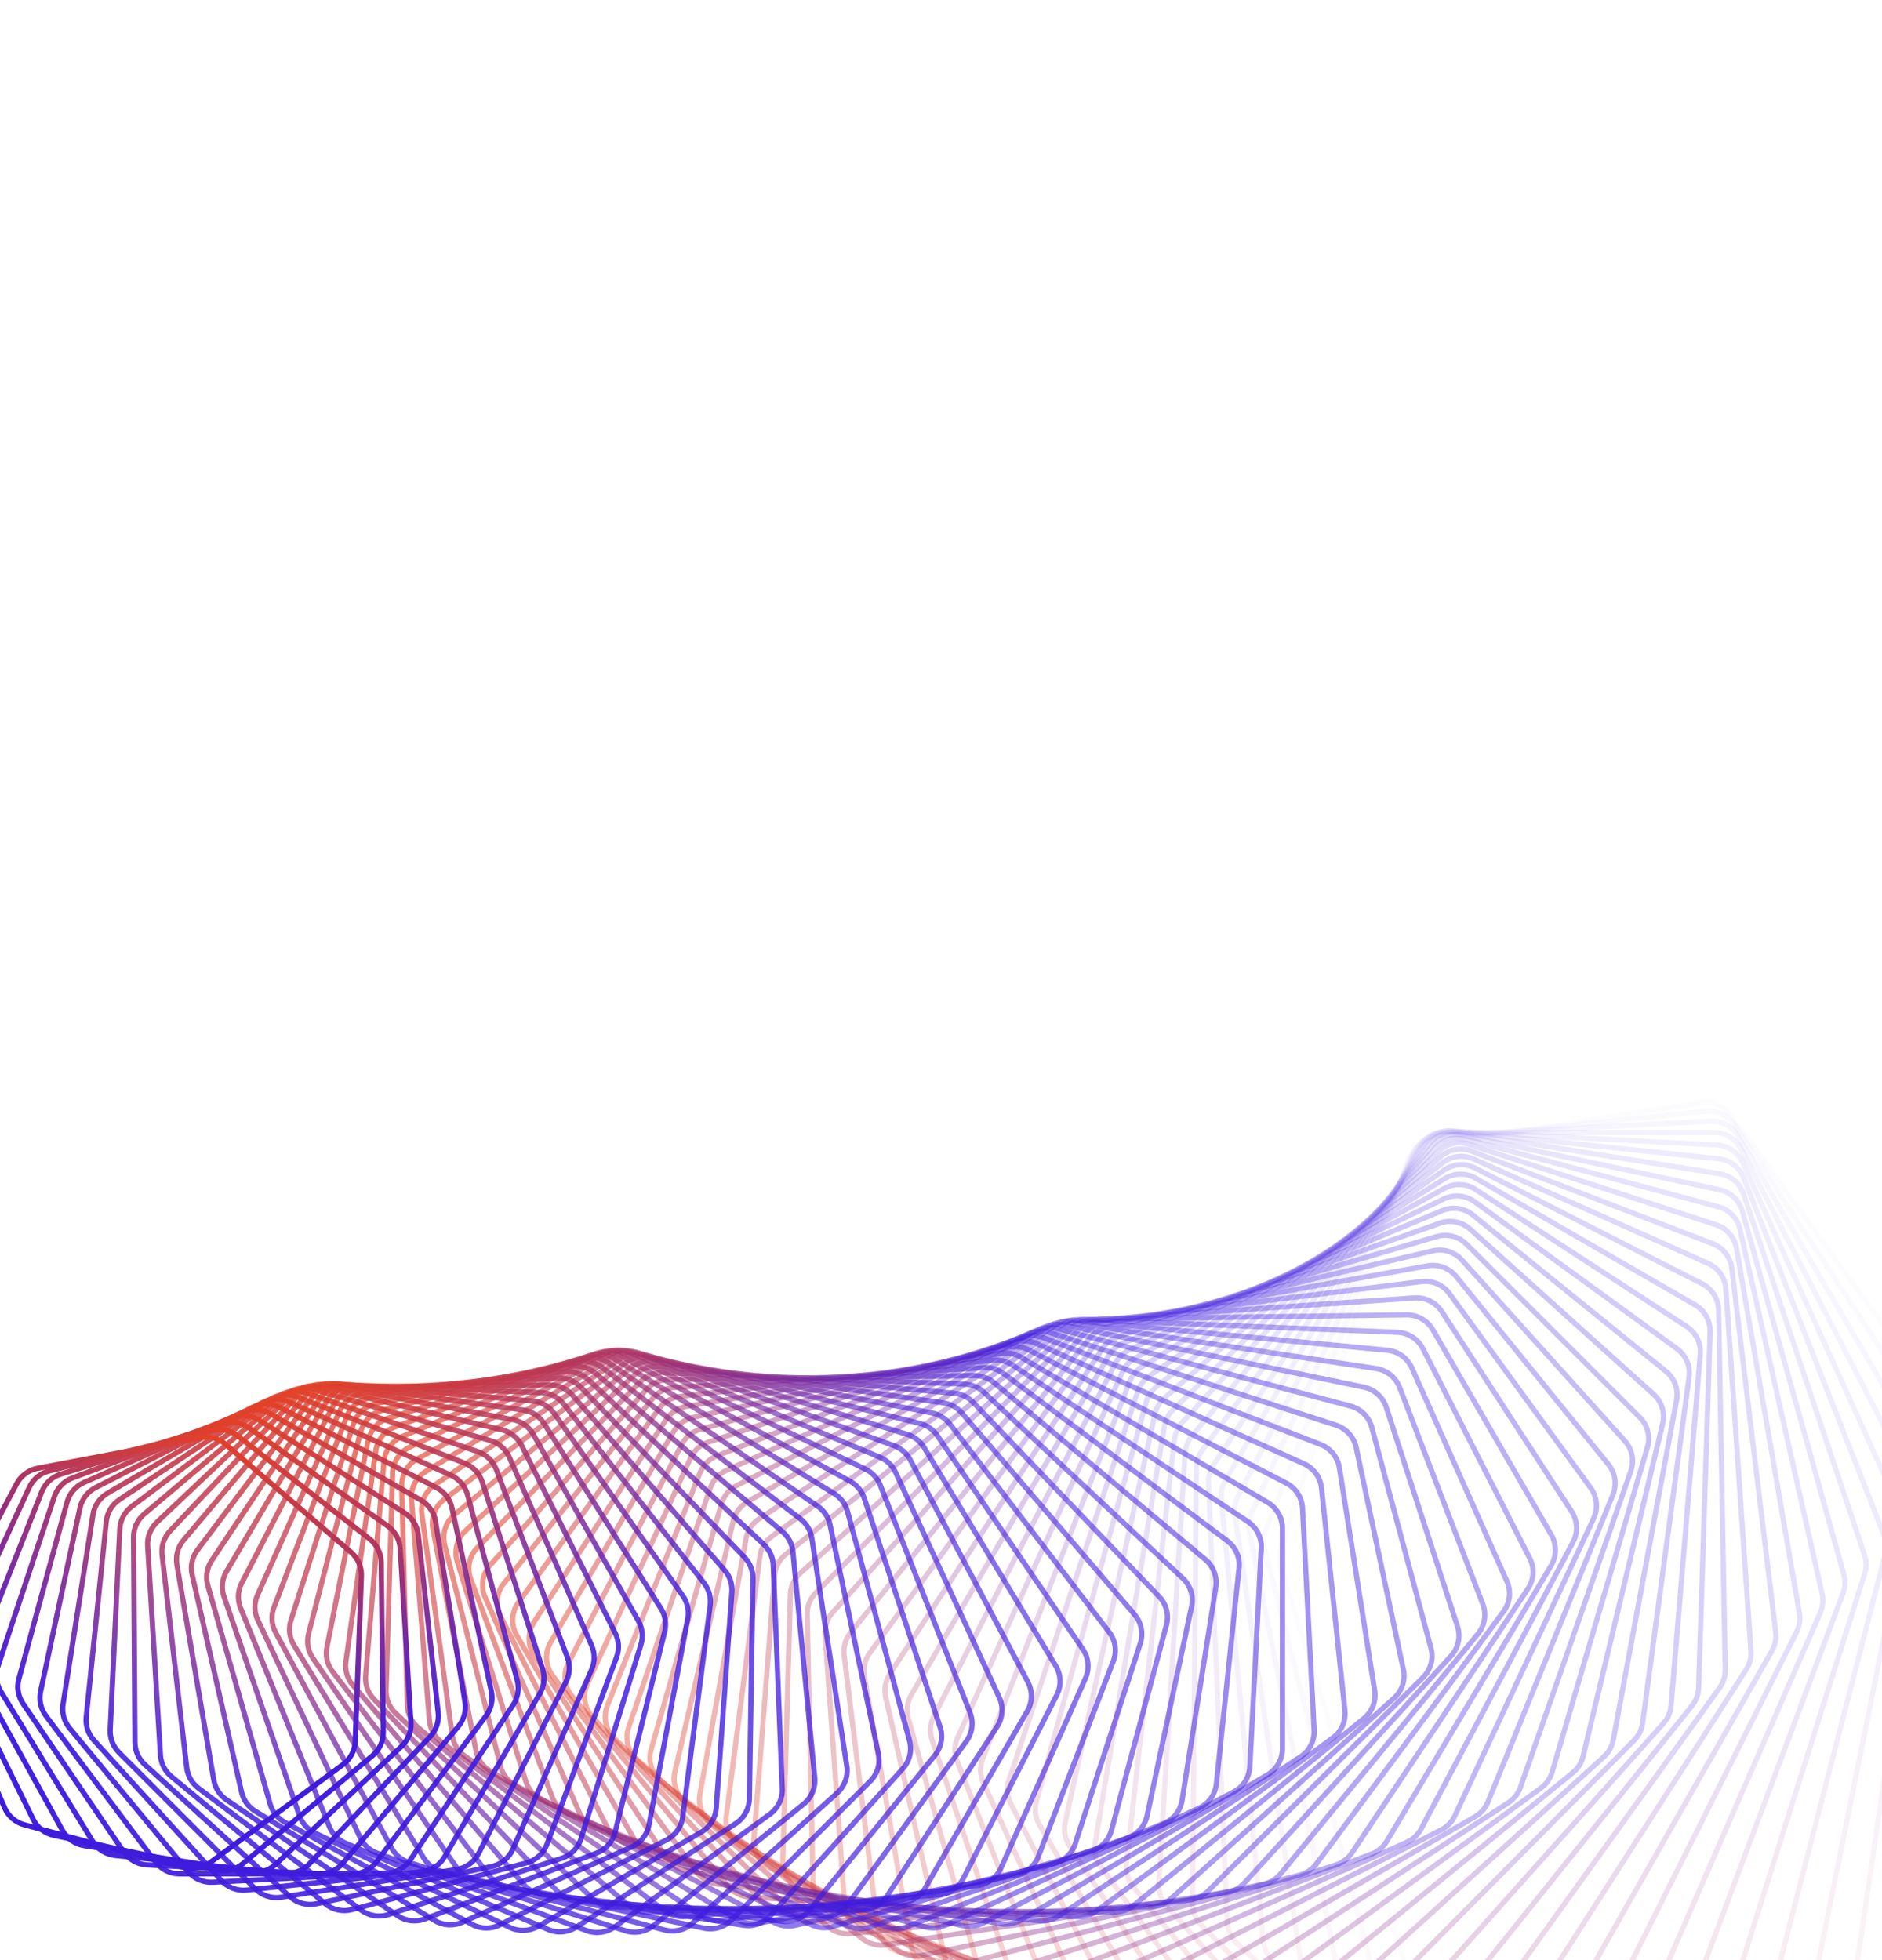 <svg width="480" height="500" viewBox="0 0 1440 500" fill="none" xmlns="http://www.w3.org/2000/svg">
<path opacity="0.014" d="M1310.72 1163.27C1319.77 1168.08 1330.91 1166.31 1338.04 1158.94L1506.87 984.325C1511.09 979.967 1513.41 974.122 1513.34 968.06L1509.08 614.934C1509.02 610.167 1507.48 605.536 1504.68 601.68L1323.73 352.941C1318.64 345.952 1310.07 342.403 1301.53 343.755L1093.53 376.699C1084.99 378.051 1077.93 384.076 1075.26 392.295L980.027 684.777C978.551 689.31 978.52 694.19 979.938 698.741L1085.01 1035.9C1086.82 1041.69 1090.83 1046.53 1096.19 1049.37L1310.72 1163.27Z" stroke="url(#paint0_linear_603_1403)" stroke-width="4"/>
<path opacity="0.029" d="M1271.63 1161.95C1280.41 1167.2 1291.59 1166.02 1299.08 1159.07L1475.79 995.02C1480.24 990.889 1482.87 985.167 1483.12 979.101L1497.38 629.534C1497.58 624.756 1496.28 620.037 1493.67 616.032L1327.11 360.648C1322.39 353.417 1314.02 349.436 1305.44 350.338L1097.28 372.217C1088.69 373.119 1081.33 378.753 1078.22 386.806L968.399 671.24C966.676 675.7 966.387 680.587 967.571 685.22L1054.2 1024.18C1055.71 1030.06 1059.47 1035.11 1064.68 1038.23L1271.63 1161.95Z" stroke="url(#paint1_linear_603_1403)" stroke-width="4"/>
<path opacity="0.043" d="M1232.86 1159.45C1241.34 1165.12 1252.53 1164.54 1260.37 1158.01L1444.3 1004.88C1448.97 1000.99 1451.91 995.404 1452.48 989.351L1484.88 644.305C1485.33 639.53 1484.28 634.734 1481.86 630.588L1329.89 369.377C1325.55 361.925 1317.41 357.524 1308.81 357.975L1101.07 368.862C1092.46 369.313 1084.82 374.541 1081.29 382.406L957.451 658.071C955.486 662.446 954.937 667.326 955.882 672.029L1024.17 1011.8C1025.37 1017.76 1028.88 1023 1033.93 1026.38L1232.86 1159.45Z" stroke="url(#paint2_linear_603_1403)" stroke-width="4"/>
<path opacity="0.058" d="M1194.47 1155.8C1202.62 1161.88 1213.79 1161.88 1221.95 1155.8L1412.45 1013.88C1417.33 1010.24 1420.58 1004.82 1421.46 998.793L1471.57 659.201C1472.27 654.441 1471.46 649.581 1469.26 645.305L1332.02 379.086C1328.08 371.434 1320.19 366.625 1311.58 366.625L1104.84 366.625C1096.23 366.625 1088.34 371.434 1084.39 379.086L947.157 645.305C944.953 649.581 944.145 654.441 944.847 659.201L994.951 998.793C995.84 1004.82 999.081 1010.24 1003.96 1013.88L1194.47 1155.8Z" stroke="url(#paint3_linear_603_1403)" stroke-width="4"/>
<path opacity="0.072" d="M1156.5 1151.03C1164.32 1157.49 1175.44 1158.08 1183.89 1152.47L1380.3 1022.02C1385.38 1018.65 1388.91 1013.39 1390.12 1007.42L1457.44 674.177C1458.4 669.446 1457.84 664.535 1455.85 660.138L1333.46 389.731C1329.91 381.898 1322.29 376.697 1313.71 376.247L1108.53 365.494C1099.94 365.044 1091.82 369.421 1087.48 376.84L937.492 632.972C935.053 637.137 933.986 641.963 934.442 646.768L966.565 985.22C967.141 991.291 970.105 996.885 974.805 1000.77L1156.5 1151.03Z" stroke="url(#paint4_linear_603_1403)" stroke-width="4"/>
<path opacity="0.087" d="M1119.03 1145.18C1126.48 1152.01 1137.52 1153.17 1146.24 1148.04L1347.88 1029.29C1353.14 1026.19 1356.95 1021.13 1358.48 1015.21L1442.5 689.188C1443.71 684.499 1443.4 679.549 1441.63 675.043L1334.15 401.265C1331.01 393.272 1323.68 387.693 1315.14 386.796L1112.08 365.454C1103.54 364.556 1095.22 368.49 1090.49 375.655L928.427 621.102C925.759 625.143 924.434 629.922 924.641 634.759L939.04 971.128C939.301 977.23 941.979 982.978 946.483 987.103L1119.03 1145.18Z" stroke="url(#paint5_linear_603_1403)" stroke-width="4"/>
<path opacity="0.101" d="M1082.1 1138.27C1089.18 1145.45 1100.11 1147.18 1109.06 1142.54L1315.25 1035.68C1320.68 1032.87 1324.76 1028.01 1326.6 1022.17L1426.75 704.189C1428.2 699.557 1428.16 694.581 1426.62 689.975L1334.05 413.637C1331.33 405.507 1324.31 399.567 1315.84 398.226L1115.44 366.486C1106.97 365.144 1098.46 368.625 1093.36 375.515L919.932 609.724C917.041 613.628 915.461 618.346 915.417 623.203L912.397 956.569C912.342 962.686 914.726 968.573 919.021 972.929L1082.1 1138.27Z" stroke="url(#paint6_linear_603_1403)" stroke-width="4"/>
<path opacity="0.116" d="M1045.77 1130.36C1052.46 1137.86 1063.24 1140.16 1072.4 1136.02L1282.45 1041.2C1288.04 1038.68 1292.39 1034.03 1294.53 1028.29L1410.19 719.138C1411.9 714.574 1412.11 709.585 1410.8 704.892L1333.13 426.798C1330.83 418.552 1324.14 412.268 1315.76 410.488L1118.55 368.569C1110.18 366.789 1101.51 369.808 1096.05 376.404L911.98 598.864C908.874 602.618 907.04 607.262 906.744 612.126L886.659 941.598C886.286 947.713 888.369 953.724 892.445 958.299L1045.77 1130.36Z" stroke="url(#paint7_linear_603_1403)" stroke-width="4"/>
<path opacity="0.13" d="M1010.08 1121.48C1016.37 1129.29 1026.98 1132.13 1036.32 1128.51L1249.55 1045.83C1255.27 1043.61 1259.86 1039.2 1262.32 1033.57L1392.84 733.989C1394.8 729.507 1395.27 724.518 1394.2 719.749L1331.35 440.693C1329.47 432.353 1323.12 425.743 1314.86 423.53L1121.35 371.679C1113.09 369.466 1104.29 372.016 1098.49 378.3L904.539 588.545C901.224 592.139 899.14 596.696 898.59 601.554L861.839 926.265C861.149 932.363 862.924 938.484 866.769 943.266L1010.08 1121.48Z" stroke="url(#paint8_linear_603_1403)" stroke-width="4"/>
<path opacity="0.145" d="M975.095 1111.68C980.955 1119.77 991.369 1123.16 1000.87 1120.05L1216.57 1049.59C1222.41 1047.68 1227.25 1043.51 1230 1038.01L1374.71 748.7C1376.9 744.313 1377.64 739.338 1376.81 734.504L1328.67 455.269C1327.22 446.856 1321.23 439.939 1313.11 437.301L1123.79 375.788C1115.68 373.15 1106.76 375.226 1100.65 381.179L897.575 578.792C894.059 582.214 891.729 586.67 890.926 591.509L837.949 910.627C836.942 916.691 838.404 922.905 842.009 927.883L975.095 1111.68Z" stroke="url(#paint9_linear_603_1403)" stroke-width="4"/>
<path opacity="0.159" d="M940.843 1101.01C946.27 1109.36 956.457 1113.27 966.078 1110.7L1183.57 1052.47C1189.52 1050.88 1194.58 1046.97 1197.62 1041.61L1355.81 763.231C1358.24 758.951 1359.23 754.003 1358.64 749.116L1325.07 470.468C1324.05 462.006 1318.43 454.802 1310.48 451.747L1125.83 380.868C1117.87 377.814 1108.88 379.41 1102.46 385.016L891.055 569.626C887.347 572.864 884.776 577.206 883.72 582.014L815 894.738C813.678 900.751 814.823 907.043 818.177 912.206L940.843 1101.01Z" stroke="url(#paint10_linear_603_1403)" stroke-width="4"/>
<path opacity="0.174" d="M907.372 1089.52C912.355 1098.1 922.287 1102.53 932.003 1100.48L1150.6 1054.48C1156.64 1053.21 1161.91 1049.57 1165.24 1044.38L1336.15 777.538C1338.81 773.378 1340.07 768.471 1339.73 763.543L1320.52 486.234C1319.93 477.745 1314.7 470.273 1306.93 466.812L1127.41 386.886C1119.63 383.424 1110.58 384.538 1103.88 389.782L884.947 561.063C881.057 564.107 878.25 568.322 876.941 573.086L793 878.652C791.367 884.598 792.189 890.951 795.283 896.285L907.372 1089.52Z" stroke="url(#paint11_linear_603_1403)" stroke-width="4"/>
<path opacity="0.188" d="M874.714 1077.25C879.242 1086.05 888.893 1090.97 898.675 1089.46L1117.7 1055.64C1123.81 1054.7 1129.28 1051.34 1132.88 1046.33L1315.75 791.583C1318.64 787.556 1320.15 782.703 1320.06 777.746L1314.99 502.509C1314.83 494.014 1310 486.297 1302.43 482.439L1128.48 393.806C1120.91 389.949 1111.83 390.579 1104.86 395.446L879.21 553.122C875.147 555.962 872.109 560.038 870.551 564.744L771.946 862.423C770.004 868.286 770.502 874.685 773.328 880.177L874.714 1077.25Z" stroke="url(#paint12_linear_603_1403)" stroke-width="4"/>
<path opacity="0.203" d="M842.909 1064.26C846.974 1073.25 856.32 1078.65 866.137 1077.67L1084.92 1055.96C1091.08 1055.35 1096.73 1052.29 1100.6 1047.46L1294.63 805.326C1297.74 801.444 1299.51 796.658 1299.67 791.686L1308.47 519.232C1308.74 510.753 1304.32 502.813 1296.98 498.571L1129.01 401.593C1121.66 397.351 1112.58 397.498 1105.37 401.974L873.816 545.818C869.59 548.443 866.329 552.368 864.522 557.003L751.847 846.106C749.601 851.871 749.771 858.297 752.32 863.935L842.909 1064.26Z" stroke="url(#paint13_linear_603_1403)" stroke-width="4"/>
<path opacity="0.217" d="M811.986 1050.61C815.58 1059.77 824.596 1065.62 834.42 1065.18L1052.3 1055.45C1058.49 1055.17 1064.31 1052.41 1068.43 1047.79L1272.82 818.732C1276.14 815.007 1278.16 810.301 1278.58 805.325L1300.94 536.345C1301.64 527.905 1297.64 519.763 1290.54 515.15L1128.94 410.207C1121.84 405.595 1112.78 405.258 1105.35 409.332L868.723 539.164C864.345 541.566 860.868 545.326 858.817 549.879L732.695 829.755C730.149 835.405 729.99 841.844 732.256 847.613L811.986 1050.61Z" stroke="url(#paint14_linear_603_1403)" stroke-width="4"/>
<path opacity="0.232" d="M781.972 1036.35C785.091 1045.65 793.754 1051.94 803.554 1052.03L1019.88 1054.13C1026.09 1054.19 1032.06 1051.74 1036.43 1047.33L1250.33 831.764C1253.86 828.207 1256.13 823.594 1256.8 818.627L1292.38 553.787C1293.51 545.407 1289.95 537.086 1283.11 532.116L1128.25 419.607C1121.41 414.638 1112.4 413.822 1104.78 417.482L863.897 533.169C859.38 535.339 855.694 538.925 853.402 543.381L714.485 813.423C711.645 818.944 711.158 825.378 713.133 831.263L781.972 1036.35Z" stroke="url(#paint15_linear_603_1403)" stroke-width="4"/>
<path opacity="0.246" d="M752.892 1021.54C755.529 1030.95 763.819 1037.66 773.566 1038.29L987.703 1052.01C993.91 1052.41 1000.01 1050.28 1004.62 1046.1L1227.19 844.387C1230.92 841.009 1233.43 836.503 1234.35 831.558L1282.8 571.497C1284.35 563.2 1281.22 554.722 1274.67 549.411L1126.9 429.752C1120.34 424.44 1111.4 423.148 1103.6 426.385L859.299 527.844C854.653 529.774 850.768 533.173 848.239 537.521L697.207 797.163C694.08 802.539 693.264 808.952 694.943 814.939L752.892 1021.54Z" stroke="url(#paint16_linear_603_1403)" stroke-width="4"/>
<path opacity="0.261" d="M724.767 1006.24C726.921 1015.73 734.816 1022.84 744.481 1023.99L955.811 1049.12C961.997 1049.86 968.217 1048.06 973.049 1044.12L1203.43 856.569C1207.34 853.382 1210.1 848.994 1211.28 844.083L1272.18 589.416C1274.14 581.222 1271.47 572.612 1265.21 566.974L1124.85 440.596C1118.59 434.958 1109.74 433.195 1101.8 436.001L854.894 523.195C850.133 524.876 846.058 528.078 843.297 532.306L680.853 781.028C677.446 786.243 676.301 792.618 677.679 798.693L724.767 1006.24Z" stroke="url(#paint17_linear_603_1403)" stroke-width="4"/>
<path opacity="0.275" d="M697.616 990.497C699.284 1000.05 706.765 1007.53 716.319 1009.2L924.241 1045.49C930.389 1046.56 936.709 1045.09 941.75 1041.41L1179.08 868.279C1183.17 865.291 1186.16 861.035 1187.59 856.171L1260.53 607.483C1262.9 599.412 1260.67 590.693 1254.72 584.746L1122.07 452.093C1116.12 446.146 1107.4 443.919 1099.33 446.286L850.645 519.226C845.781 520.653 841.525 523.646 838.537 527.741L665.405 765.066C661.727 770.107 660.256 776.427 661.329 782.575L697.616 990.497Z" stroke="url(#paint18_linear_603_1403)" stroke-width="4"/>
<path opacity="0.29" d="M671.45 974.378C672.631 983.97 679.682 991.8 689.097 993.977L893.028 1041.13C899.119 1042.54 905.521 1041.4 910.76 1037.99L1154.16 879.487C1158.42 876.71 1161.65 872.598 1163.32 867.793L1247.84 625.638C1250.61 617.712 1248.83 608.908 1243.22 602.669L1118.54 464.197C1112.92 457.959 1104.35 455.276 1096.18 457.199L846.513 515.941C841.559 517.106 837.132 519.882 833.925 523.832L650.847 749.329C646.906 754.182 645.111 760.431 645.875 766.636L671.45 974.378Z" stroke="url(#paint19_linear_603_1403)" stroke-width="4"/>
<path opacity="0.304" d="M646.282 957.941C646.977 967.544 653.58 975.698 662.829 978.375L862.207 1036.07C868.224 1037.81 874.69 1037.02 880.112 1033.89L1128.71 890.167C1133.13 887.61 1136.58 883.653 1138.5 878.92L1234.12 643.823C1237.27 636.06 1235.96 627.195 1230.69 620.683L1114.22 476.861C1108.95 470.348 1100.55 467.22 1092.3 468.694L842.461 513.339C837.432 514.238 832.845 516.786 829.424 520.581L637.158 733.864C632.965 738.516 630.85 744.677 631.302 750.924L646.282 957.941Z" stroke="url(#paint20_linear_603_1403)" stroke-width="4"/>
<path opacity="0.319" d="M622.118 941.244C622.329 950.834 628.47 959.286 637.525 962.45L831.813 1030.34C837.736 1032.41 844.248 1031.97 849.839 1029.12L1102.76 900.292C1107.33 897.963 1110.99 894.174 1113.16 889.525L1219.37 661.977C1222.91 654.398 1222.06 645.497 1217.14 638.73L1109.1 490.033C1104.19 483.267 1095.99 479.703 1087.69 480.725L838.454 511.42C833.363 512.047 828.627 514.359 825.001 517.986L624.317 718.718C619.881 723.156 617.45 729.213 617.588 735.486L622.118 941.244Z" stroke="url(#paint21_linear_603_1403)" stroke-width="4"/>
<path opacity="0.333" d="M598.962 924.347C598.693 933.899 604.358 942.622 613.194 946.262L801.876 1023.97C807.688 1026.37 814.228 1026.28 819.972 1023.73L1076.35 909.838C1081.06 907.747 1084.93 904.136 1087.34 899.585L1203.62 680.045C1207.53 672.668 1207.13 663.754 1202.58 656.753L1103.17 503.667C1098.62 496.666 1090.64 492.678 1082.31 493.247L834.455 510.181C829.316 510.532 824.444 512.598 820.619 516.048L612.299 703.937C607.631 708.148 604.889 714.085 604.712 720.369L598.962 924.347Z" stroke="url(#paint22_linear_603_1403)" stroke-width="4"/>
<path opacity="0.348" d="M576.815 907.307C576.07 916.797 581.248 925.765 589.838 929.865L772.425 1017C778.109 1019.71 784.656 1019.97 790.54 1017.73L1049.51 918.786C1054.34 916.94 1058.41 913.519 1061.06 909.075L1186.87 697.97C1191.13 690.813 1191.2 681.91 1187.03 674.695L1096.39 517.709C1092.23 510.494 1084.49 506.096 1076.16 506.212L830.428 509.616C825.255 509.687 820.258 511.5 816.244 514.762L601.075 689.564C596.186 693.535 593.14 699.337 592.648 705.615L576.815 907.307Z" stroke="url(#paint23_linear_603_1403)" stroke-width="4"/>
<path opacity="0.362" d="M555.672 890.184C554.458 899.587 559.138 908.772 567.459 913.317L743.487 1009.45C749.025 1012.47 755.562 1013.09 761.568 1011.15L1022.27 927.115C1027.22 925.521 1031.47 922.3 1034.35 917.978L1169.14 715.696C1173.75 708.778 1174.27 699.909 1170.49 692.501L1088.77 532.112C1085 524.704 1077.52 519.91 1069.21 519.572L826.336 509.718C821.146 509.507 816.037 511.06 811.841 514.123L590.615 675.64C585.519 679.361 582.175 685.011 581.367 691.269L555.672 890.184Z" stroke="url(#paint24_linear_603_1403)" stroke-width="4"/>
<path opacity="0.377" d="M535.528 873.034C533.851 882.327 538.025 891.701 546.053 896.673L715.088 1001.36C720.462 1004.68 726.97 1005.65 733.082 1004.04L994.678 934.807C999.722 933.472 1004.16 930.463 1007.27 926.272L1150.45 733.171C1155.39 726.507 1156.36 717.697 1152.99 710.117L1080.29 546.822C1076.91 539.243 1069.72 534.068 1061.46 533.281L822.146 510.478C816.952 509.983 811.744 511.268 807.378 514.123L580.888 662.204C575.597 665.664 571.963 671.149 570.84 677.37L535.528 873.034Z" stroke="url(#paint25_linear_603_1403)" stroke-width="4"/>
<path opacity="0.391" d="M516.374 855.913C514.242 865.073 517.902 874.608 525.615 879.989L687.249 992.755C692.444 996.379 698.903 997.701 705.104 996.408L966.766 941.849C971.896 940.779 976.506 937.99 979.835 933.943L1130.83 750.343C1136.09 743.948 1137.51 735.22 1134.54 727.491L1070.93 561.791C1067.97 554.061 1061.07 548.523 1052.89 547.29L817.822 511.885C812.641 511.105 807.348 512.117 802.82 514.755L571.86 649.296C566.387 652.484 562.471 657.788 561.036 663.957L516.374 855.913Z" stroke="url(#paint26_linear_603_1403)" stroke-width="4"/>
<path opacity="0.406" d="M498.196 838.878C495.621 847.882 498.762 857.548 506.138 863.319L659.994 983.683C664.993 987.593 671.385 989.265 677.658 988.301L938.574 948.226C943.776 947.427 948.547 944.867 952.091 940.975L1110.31 767.161C1115.87 761.051 1117.73 752.428 1115.17 744.571L1060.71 576.965C1058.16 569.108 1051.59 563.224 1043.5 561.55L813.335 513.928C808.18 512.862 802.816 513.595 798.137 516.007L563.496 636.948C557.855 639.856 553.666 644.965 551.921 651.067L498.196 838.878Z" stroke="url(#paint27_linear_603_1403)" stroke-width="4"/>
<path opacity="0.42" d="M480.98 821.981C477.97 830.807 480.588 840.577 487.607 846.716L633.34 974.175C638.127 978.361 644.433 980.379 650.76 979.749L910.139 953.929C915.4 953.405 920.321 951.084 924.072 947.357L1088.9 783.577C1094.75 777.767 1097.04 769.271 1094.91 761.309L1049.62 592.297C1047.49 584.334 1041.26 578.122 1033.29 576.014L808.649 516.592C803.537 515.239 798.115 515.69 793.296 517.867L555.758 625.195C549.963 627.813 545.511 632.714 543.458 638.732L480.98 821.981Z" stroke="url(#paint28_linear_603_1403)" stroke-width="4"/>
<path opacity="0.435" d="M464.706 805.277C461.275 813.904 463.367 823.748 470.011 830.234L607.304 964.269C611.863 968.72 618.064 971.081 624.429 970.787L881.501 958.948C886.808 958.704 891.866 956.63 895.817 953.079L1066.65 799.546C1072.77 794.048 1075.49 785.702 1073.78 777.657L1037.66 607.734C1035.95 599.689 1030.07 593.17 1022.25 590.635L803.734 519.861C798.68 518.224 793.216 518.387 788.268 520.322L548.606 614.067C542.672 616.388 537.967 621.066 535.613 626.987L464.706 805.277Z" stroke="url(#paint29_linear_603_1403)" stroke-width="4"/>
<path opacity="0.449" d="M449.353 788.814C445.513 797.222 447.079 807.112 453.33 813.922L581.901 954.002C586.218 958.706 592.296 961.403 598.68 961.449L852.701 963.278C858.038 963.316 863.222 961.497 867.365 958.133L1043.59 815.023C1049.96 809.85 1053.09 801.675 1051.81 793.571L1024.83 623.229C1023.55 615.124 1018.04 608.317 1010.39 605.366L798.561 523.717C793.58 521.798 788.088 521.67 783.024 523.356L542.001 603.591C535.943 605.608 530.996 610.051 528.344 615.859L449.353 788.814Z" stroke="url(#paint30_linear_603_1403)" stroke-width="4"/>
<path opacity="0.464" d="M434.896 772.644C430.661 780.812 431.702 790.719 437.543 797.829L557.141 943.412C561.201 948.356 567.138 951.384 573.523 951.771L823.775 966.914C829.128 967.238 834.426 965.681 838.753 962.512L1019.75 829.967C1026.36 825.131 1029.9 817.148 1029.04 809.007L1011.14 638.731C1010.29 630.59 1005.17 623.517 997.703 620.159L793.099 528.143C788.208 525.943 782.702 525.522 777.533 526.952L535.899 593.794C529.733 595.5 524.556 599.696 521.612 605.376L434.896 772.644Z" stroke="url(#paint31_linear_603_1403)" stroke-width="4"/>
<path opacity="0.478" d="M421.31 756.813C416.695 764.724 417.214 774.619 422.63 782.004L533.036 932.538C536.827 937.707 542.604 941.06 548.973 941.787L794.765 969.855C800.12 970.466 805.519 969.178 810.02 966.215L995.182 844.34C1002 839.85 1005.93 832.08 1005.51 823.925L996.61 654.195C996.183 646.04 991.463 638.723 984.21 634.97L787.323 533.118C782.536 530.642 777.032 529.925 771.771 531.093L530.259 584.699C524.001 586.088 518.606 590.026 515.376 595.563L421.31 756.813Z" stroke="url(#paint32_linear_603_1403)" stroke-width="4"/>
<path opacity="0.493" d="M408.563 741.366C403.584 749.001 403.584 758.857 408.563 766.493L509.592 921.417C513.101 926.798 518.7 930.466 525.034 931.534L765.709 972.1C771.049 973 776.536 971.987 781.203 969.239L969.911 858.105C976.931 853.971 981.24 846.432 981.24 838.286L981.24 669.572C981.24 661.426 976.931 653.888 969.911 649.754L781.203 538.62C776.536 535.872 771.049 534.858 765.709 535.758L525.034 576.325C518.7 577.393 513.101 581.061 509.592 586.442L408.563 741.366Z" stroke="url(#paint33_linear_603_1403)" stroke-width="4"/>
<path opacity="0.507" d="M396.625 726.347C391.298 733.69 390.785 743.479 395.315 751.338L486.815 910.088C490.029 915.665 495.434 919.64 501.716 921.047L736.645 973.653C741.957 974.843 747.518 974.11 752.341 971.585L943.986 871.227C951.185 867.458 955.86 860.17 956.285 852.056L965.05 684.819C965.475 676.704 961.587 668.968 954.822 664.467L774.716 544.627C770.185 541.611 764.73 540.301 759.323 540.929L520.182 568.69C513.788 569.432 507.997 572.821 504.217 578.031L396.625 726.347Z" stroke="url(#paint34_linear_603_1403)" stroke-width="4"/>
<path opacity="0.522" d="M385.462 711.798C379.805 718.833 378.786 728.526 382.857 736.583L464.709 898.59C467.618 904.348 472.811 908.619 479.022 910.362L707.614 974.519C712.881 975.998 718.504 975.55 723.471 973.256L917.451 883.678C924.809 880.28 929.836 873.261 930.683 865.201L948.058 699.89C948.905 691.83 945.448 683.919 938.957 679.066L767.84 551.115C763.458 547.838 758.052 546.231 752.592 546.582L515.656 561.81C509.219 562.224 503.251 565.322 499.208 570.349L385.462 711.798Z" stroke="url(#paint35_linear_603_1403)" stroke-width="4"/>
<path opacity="0.536" d="M375.037 697.756C369.068 704.467 367.552 714.039 371.155 722.266L443.273 886.96C445.867 892.882 450.832 897.439 456.955 899.515L678.651 974.704C683.86 976.47 689.529 976.312 694.631 974.257L890.35 895.426C897.848 892.407 903.21 885.673 904.474 877.69L930.282 714.744C931.547 706.76 928.528 698.699 922.33 693.511L760.551 558.058C756.333 554.527 750.99 552.624 745.491 552.695L511.411 555.695C504.946 555.778 498.815 558.578 494.519 563.409L375.037 697.756Z" stroke="url(#paint36_linear_603_1403)" stroke-width="4"/>
<path opacity="0.551" d="M365.314 684.257C359.052 690.631 357.049 700.056 360.176 708.426L422.509 875.236C424.777 881.305 429.5 886.136 435.515 888.541L649.796 974.216C654.93 976.269 660.632 976.404 665.858 974.595L862.73 906.449C870.347 903.812 876.028 897.381 877.704 889.496L911.747 729.339C913.423 721.454 910.849 713.268 904.963 707.761L752.828 565.431C748.79 561.654 743.526 559.457 738.001 559.244L507.399 550.357C500.925 550.107 494.646 552.6 490.105 557.222L365.314 684.257Z" stroke="url(#paint37_linear_603_1403)" stroke-width="4"/>
<path opacity="0.565" d="M356.253 671.336C349.717 677.36 347.239 686.612 349.886 695.097L402.413 863.455C404.347 869.653 408.811 874.745 414.703 877.474L621.085 973.068C626.13 975.405 631.85 975.835 637.188 974.279L834.639 916.723C842.356 914.474 848.339 908.359 850.419 900.595L892.476 743.636C894.556 735.872 892.433 727.585 886.874 721.778L744.655 573.208C740.81 569.191 735.641 566.704 730.103 566.205L503.575 545.801C497.108 545.218 490.696 547.396 485.922 551.797L356.253 671.336Z" stroke="url(#paint38_linear_603_1403)" stroke-width="4"/>
<path opacity="0.58" d="M347.812 659.023C341.023 664.686 338.082 673.739 340.245 682.312L382.98 851.654C384.572 857.963 388.763 863.303 394.513 866.35L592.553 971.271C597.493 973.889 603.218 974.617 608.656 973.32L806.125 926.229C813.921 924.37 820.187 918.586 822.664 910.964L872.495 757.598C874.972 749.976 873.302 741.613 868.088 735.527L736.012 581.36C732.374 577.114 727.315 574.338 721.78 573.552L499.891 542.031C493.448 541.115 486.919 542.972 481.922 547.141L347.812 659.023Z" stroke="url(#paint39_linear_603_1403)" stroke-width="4"/>
<path opacity="0.594" d="M339.95 647.346C332.928 652.638 329.538 661.47 331.215 670.101L364.202 839.869C365.446 846.271 369.349 851.844 374.941 855.201L564.236 968.842C569.056 971.736 574.77 972.764 580.297 971.732L777.237 934.951C785.092 933.484 791.623 928.044 794.487 920.584L851.834 771.19C854.697 763.73 853.484 755.318 848.628 748.971L726.884 589.859C723.467 585.394 718.534 582.335 713.015 581.26L496.301 539.048C489.899 537.801 483.269 539.331 478.061 543.257L339.95 647.346Z" stroke="url(#paint40_linear_603_1403)" stroke-width="4"/>
<path opacity="0.609" d="M332.62 636.331C325.387 641.242 321.564 649.83 322.754 658.491L346.069 828.135C346.959 834.61 350.562 840.402 355.979 844.061L536.165 965.796C540.851 968.961 546.539 970.29 552.142 969.527L748.023 942.874C755.917 941.8 762.693 936.717 765.933 929.439L830.518 784.378C833.759 777.1 833.002 768.664 828.518 762.078L717.256 598.676C714.073 594.002 709.28 590.664 703.792 589.3L492.757 536.851C486.413 535.275 479.698 536.472 474.29 540.144L332.62 636.331Z" stroke="url(#paint41_linear_603_1403)" stroke-width="4"/>
<path opacity="0.623" d="M325.781 626.001C318.357 630.523 314.117 638.844 314.822 647.509L328.571 816.486C329.103 823.016 332.394 829.009 337.619 832.962L508.376 962.151C512.912 965.583 518.559 967.213 524.226 966.725L718.535 949.989C726.447 949.308 733.449 944.592 737.054 937.516L808.584 797.132C812.189 790.055 811.889 781.619 807.789 774.817L707.117 607.782C704.181 602.91 699.543 599.299 694.1 597.647L489.216 535.437C482.947 533.533 476.163 534.393 470.568 537.802L325.781 626.001Z" stroke="url(#paint42_linear_603_1403)" stroke-width="4"/>
<path opacity="0.638" d="M319.386 616.375C311.793 620.501 307.154 628.536 307.377 637.175L311.697 804.955C311.866 811.52 314.833 817.699 319.85 821.936L480.899 957.929C485.271 961.621 490.862 963.551 496.581 963.341L688.822 956.29C696.734 955.999 703.94 951.661 707.898 944.805L786.062 809.421C790.02 802.565 790.174 794.155 786.47 787.159L696.456 617.147C693.778 612.09 689.312 608.212 683.928 606.272L485.631 534.796C479.453 532.57 472.618 533.09 466.848 536.226L319.386 616.375Z" stroke="url(#paint43_linear_603_1403)" stroke-width="4"/>
<path opacity="0.652" d="M313.388 607.47C305.649 611.195 300.63 618.923 300.374 627.509L295.431 793.576C295.235 800.155 297.868 806.503 302.662 811.013L453.763 953.151C457.957 957.096 463.478 959.325 469.235 959.397L658.936 961.77C666.826 961.869 674.216 957.916 678.513 951.298L762.987 821.22C767.285 814.602 767.89 806.244 764.591 799.076L685.264 626.741C682.857 621.51 678.575 617.374 673.266 615.147L481.957 534.922C475.887 532.376 469.018 532.554 463.087 535.408L313.388 607.47Z" stroke="url(#paint44_linear_603_1403)" stroke-width="4"/>
<path opacity="0.667" d="M307.74 599.299C299.875 602.62 294.497 610.023 293.769 618.528L279.756 782.377C279.194 788.951 281.481 795.449 286.038 800.221L426.997 947.84C430.998 952.03 436.433 954.556 442.216 954.912L628.924 966.429C636.772 966.913 644.325 963.353 648.947 956.991L739.393 832.503C744.016 826.141 745.067 817.858 742.181 810.543L673.532 636.532C671.406 631.143 667.325 626.754 662.103 624.244L478.151 535.8C472.205 532.941 465.317 532.774 459.239 535.34L307.74 599.299Z" stroke="url(#paint45_linear_603_1403)" stroke-width="4"/>
<path opacity="0.681" d="M302.396 591.875C294.428 594.787 288.71 601.848 287.519 610.247L264.656 771.39C263.727 777.938 265.661 784.569 269.965 789.59L400.629 942.021C404.424 946.448 409.758 949.268 415.553 949.912L598.837 970.268C606.626 971.133 614.319 967.973 619.25 961.883L715.319 843.248C720.251 837.158 721.742 828.976 719.277 821.538L661.258 646.491C659.423 640.957 655.556 636.326 650.437 633.535L474.17 537.418C468.364 534.252 461.476 533.738 455.264 536.008L302.396 591.875Z" stroke="url(#paint46_linear_603_1403)" stroke-width="4"/>
<path opacity="0.696" d="M297.308 585.205C289.26 587.707 283.224 594.41 281.578 602.676L250.112 760.643C248.816 767.144 250.39 773.888 254.428 779.146L374.685 935.72C378.26 940.374 383.478 943.486 389.272 944.418L568.725 973.293C576.434 974.534 584.246 971.778 589.471 965.975L690.801 853.437C696.026 847.634 697.95 839.577 695.91 832.039L648.436 656.588C646.903 650.923 643.263 646.058 638.26 642.99L469.973 539.758C464.323 536.292 457.451 535.432 451.121 537.4L297.308 585.205Z" stroke="url(#paint47_linear_603_1403)" stroke-width="4"/>
<path opacity="0.71" d="M292.429 579.295C284.322 581.385 277.991 587.716 275.9 595.823L236.102 750.162C234.443 756.597 235.648 763.435 239.406 768.915L349.187 928.965C352.529 933.837 357.617 937.236 363.396 938.458L538.635 975.511C546.247 977.12 554.156 974.773 559.657 969.272L665.877 863.051C671.378 857.55 673.726 849.641 672.116 842.03L635.063 666.791C633.841 661.011 630.442 655.923 625.571 652.582L465.52 542.801C460.04 539.042 453.202 537.837 446.767 539.496L292.429 579.295Z" stroke="url(#paint48_linear_603_1403)" stroke-width="4"/>
<path opacity="0.725" d="M287.712 574.146C279.568 575.826 272.965 581.772 270.442 589.695L222.606 739.973C220.586 746.321 221.416 753.233 224.884 758.921L324.159 921.784C327.255 926.862 332.198 930.544 337.95 932.057L508.616 976.931C516.111 978.902 524.095 976.965 529.855 971.779L640.587 872.076C646.346 866.89 649.107 859.152 647.93 851.492L621.141 677.07C620.238 671.191 617.093 665.891 612.366 662.282L460.772 546.526C455.478 542.483 448.69 540.934 442.166 542.28L287.712 574.146Z" stroke="url(#paint49_linear_603_1403)" stroke-width="4"/>
<path opacity="0.739" d="M283.108 569.759C274.949 571.03 268.098 576.578 265.158 584.295L209.6 730.1C207.222 736.34 207.674 743.306 210.838 749.187L299.621 914.207C302.458 919.481 307.241 923.44 312.952 925.243L478.712 977.567C486.074 979.891 494.111 978.366 500.11 973.508L614.967 880.499C620.967 875.64 624.129 868.096 623.386 860.412L606.669 687.395C606.093 681.434 603.215 675.933 598.646 672.061L455.691 550.909C450.596 546.591 443.877 544.701 437.279 545.73L283.108 569.759Z" stroke="url(#paint50_linear_603_1403)" stroke-width="4"/>
<path opacity="0.754" d="M278.574 566.129C270.421 566.995 263.346 572.136 260.002 579.622L197.061 720.566C194.331 726.678 194.4 733.677 197.25 739.735L275.59 906.264C278.158 911.722 282.766 915.953 288.423 918.045L448.971 977.435C456.182 980.102 464.249 978.99 470.469 974.471L589.06 888.31C595.28 883.791 598.831 876.462 598.522 868.779L591.651 697.737C591.409 691.71 588.809 686.02 584.412 681.892L450.242 555.925C445.361 551.343 438.726 549.115 432.069 549.822L278.574 566.129Z" stroke="url(#paint51_linear_603_1403)" stroke-width="4"/>
<path opacity="0.768" d="M274.062 563.252C265.936 563.716 258.662 568.441 254.932 575.674L184.963 711.39C181.887 717.355 181.571 724.366 184.096 730.584L252.085 897.988C254.371 903.616 258.791 908.112 264.379 910.493L419.434 976.552C426.479 979.553 434.554 978.852 440.976 974.682L562.902 895.502C569.324 891.332 573.249 884.24 573.373 876.584L576.091 708.065C576.189 701.991 573.88 696.125 569.668 691.747L444.391 561.547C439.737 556.711 433.204 554.149 426.503 554.532L274.062 563.252Z" stroke="url(#paint52_linear_603_1403)" stroke-width="4"/>
<path opacity="0.783" d="M269.527 561.117C261.45 561.186 254.001 565.486 249.903 572.447L173.279 702.593C169.866 708.391 169.162 715.393 171.354 721.754L229.119 889.409C231.113 895.195 235.33 899.948 240.838 902.616L390.146 974.94C397.007 978.264 405.07 977.971 411.672 974.159L536.535 902.07C543.138 898.258 547.422 891.422 547.975 883.817L559.995 718.351C560.438 712.247 558.43 706.218 554.416 701.599L438.105 567.745C433.692 562.666 427.276 559.775 420.548 559.832L269.527 561.117Z" stroke="url(#paint53_linear_603_1403)" stroke-width="4"/>
<path opacity="0.797" d="M264.926 559.714C256.918 559.393 249.319 563.265 244.872 569.933L161.985 694.191C158.242 699.802 157.151 706.774 159 713.261L206.706 880.562C208.397 886.492 212.398 891.494 217.812 894.447L361.146 972.621C367.81 976.256 375.837 976.368 382.6 972.922L509.997 908.011C516.76 904.565 521.387 898.004 522.364 890.477L543.369 728.567C544.163 722.452 542.467 716.274 538.664 711.421L431.355 574.489C427.195 569.18 420.913 565.965 414.173 565.694L264.926 559.714Z" stroke="url(#paint54_linear_603_1403)" stroke-width="4"/>
<path opacity="0.812" d="M260.215 559.03C252.295 558.327 244.573 561.765 239.796 568.121L151.05 686.199C146.987 691.605 145.509 698.526 147.009 705.12L184.855 871.479C186.234 877.538 190.005 882.781 195.311 886.016L332.472 969.621C338.924 973.554 346.895 974.067 353.798 970.993L483.326 913.324C490.228 910.251 495.181 903.983 496.575 896.558L526.223 738.684C527.37 732.577 525.997 726.266 522.416 721.187L424.112 581.746C420.215 576.219 414.083 572.687 407.347 572.089L260.215 559.03Z" stroke="url(#paint55_linear_603_1403)" stroke-width="4"/>
<path opacity="0.826" d="M255.357 559.047C247.544 557.97 239.724 560.972 234.638 567L140.452 678.633C136.08 683.815 134.217 690.663 135.361 697.346L163.581 862.194C164.637 868.367 168.166 873.843 173.352 877.355L304.166 965.967C310.392 970.185 318.287 971.092 325.308 968.397L456.564 918.013C463.584 915.318 468.844 909.361 470.649 902.06L508.57 748.677C510.073 742.597 509.032 736.167 505.686 730.872L416.353 589.483C412.731 583.751 406.765 579.909 400.048 578.984L255.357 559.047Z" stroke="url(#paint56_linear_603_1403)" stroke-width="4"/>
<path opacity="0.841" d="M250.307 559.747C242.621 558.307 234.728 560.871 229.356 566.555L130.158 671.504C125.489 676.444 123.244 683.197 124.026 689.949L142.885 852.741C143.612 859.013 146.885 864.71 151.937 868.497L276.259 961.689C282.247 966.177 290.045 967.472 297.162 965.159L429.746 922.08C436.863 919.768 442.41 914.137 444.616 906.986L490.419 758.518C492.28 752.485 491.579 745.951 488.48 740.45L408.051 597.664C404.715 591.741 398.93 587.597 392.248 586.345L250.307 559.747Z" stroke="url(#paint57_linear_603_1403)" stroke-width="4"/>
<path opacity="0.855" d="M245.031 561.11C237.488 559.316 229.549 561.443 223.913 566.768L120.142 664.821C115.188 669.502 112.565 676.139 112.981 682.942L122.776 843.155C123.165 849.509 126.17 855.418 131.076 859.476L248.787 956.817C254.525 961.562 262.205 963.236 269.398 961.309L402.91 925.534C410.103 923.607 415.917 918.318 418.514 911.339L471.784 768.183C474.004 762.216 473.652 755.596 470.811 749.899L399.188 606.254C396.146 600.154 390.556 595.718 383.926 594.141L245.031 561.11Z" stroke="url(#paint58_linear_603_1403)" stroke-width="4"/>
<path opacity="0.87" d="M239.487 563.111C232.105 560.976 224.144 562.668 218.269 567.621L110.372 658.595C105.147 663 102.152 669.5 102.198 676.333L103.254 833.469C103.297 839.889 106.022 845.999 110.769 850.322L221.777 951.386C227.255 956.372 234.798 958.416 242.043 956.876L376.092 928.383C383.337 926.843 389.397 921.908 392.372 915.125L452.677 777.647C455.256 771.767 455.26 765.077 452.688 759.194L389.739 615.214C387.002 608.953 381.622 604.233 375.058 602.334L239.487 563.111Z" stroke="url(#paint59_linear_603_1403)" stroke-width="4"/>
<path opacity="0.884" d="M233.641 565.727C226.437 563.262 218.479 564.523 212.389 569.093L100.819 652.83C95.339 656.943 91.978 663.285 91.651 670.129L84.32 823.718C84.011 830.188 86.444 836.487 91.021 841.069L195.259 945.429C200.466 950.641 207.854 953.044 215.13 951.892L349.325 930.637C356.601 929.485 362.885 924.916 366.226 918.35L433.114 786.887C436.051 781.115 436.418 774.372 434.125 768.315L379.691 624.508C377.265 618.1 372.109 613.107 365.626 610.889L233.641 565.727Z" stroke="url(#paint60_linear_603_1403)" stroke-width="4"/>
<path opacity="0.899" d="M227.466 568.931C220.454 566.149 212.524 566.983 206.244 571.161L91.459 647.533C85.74 651.338 82.021 657.501 81.32 664.335L65.979 813.937C65.312 820.437 67.442 826.914 71.836 831.75L169.264 938.982C174.19 944.405 181.405 947.155 188.691 946.39L322.65 932.31C329.935 931.544 336.421 927.353 340.112 921.025L413.117 795.88C416.409 790.236 417.146 783.458 415.142 777.239L369.032 634.096C366.926 627.557 362.007 622.302 355.621 619.768L227.466 568.931Z" stroke="url(#paint61_linear_603_1403)" stroke-width="4"/>
<path opacity="0.913" d="M220.923 572.693C214.119 569.609 206.242 570.022 199.797 573.8L82.258 642.706C76.316 646.19 72.248 652.153 71.172 658.957L48.221 804.159C47.192 810.672 49.007 817.314 53.207 822.398L143.809 932.084C148.448 937.7 155.472 940.786 162.746 940.405L296.092 933.417C303.366 933.035 310.029 929.231 314.055 923.162L392.696 804.606C396.341 799.111 397.453 792.316 395.748 785.946L357.745 643.938C355.964 637.284 351.295 631.779 345.021 628.935L220.923 572.693Z" stroke="url(#paint62_linear_603_1403)" stroke-width="4"/>
<path opacity="0.928" d="M213.988 576.983C207.405 573.612 199.603 573.612 193.02 576.983L73.189 638.351C67.042 641.499 62.635 647.243 61.185 653.996L31.047 794.418C29.65 800.925 31.14 807.719 35.133 813.043L118.92 924.771C123.263 930.564 130.081 933.973 137.32 933.973L269.688 933.973C276.928 933.973 283.745 930.564 288.089 924.771L371.875 813.043C375.868 807.719 377.359 800.925 375.962 794.418L345.823 653.996C344.374 647.243 339.967 641.499 333.819 638.351L213.988 576.983Z" stroke="url(#paint63_linear_603_1403)" stroke-width="4"/>
<path opacity="0.942" d="M206.634 581.77C200.285 578.127 192.581 577.723 185.886 580.683L64.225 634.467C57.891 637.267 53.156 642.772 51.334 649.453L14.448 784.746C12.68 791.229 13.836 798.161 17.612 803.719L94.614 917.085C98.657 923.037 105.251 926.754 112.436 927.131L243.467 933.998C250.652 934.374 257.6 931.367 262.242 925.87L350.673 821.174C355.009 816.041 356.883 809.268 355.803 802.636L333.26 664.228C332.147 657.393 328.013 651.423 322.007 647.977L206.634 581.77Z" stroke="url(#paint64_linear_603_1403)" stroke-width="4"/>
<path opacity="0.957" d="M198.833 587.02C192.73 583.121 185.147 582.324 178.367 584.869L55.335 631.053C48.834 633.493 43.784 638.739 41.593 645.328L-1.585 775.177C-3.726 781.616 -2.914 788.672 0.633 794.457L70.907 909.065C74.644 915.159 81.001 919.169 88.11 919.916L217.457 933.511C224.566 934.258 231.619 931.657 236.54 926.474L329.107 828.981C333.78 824.06 336.041 817.327 335.285 810.583L320.048 674.595C319.275 667.695 315.426 661.513 309.574 657.774L198.833 587.02Z" stroke="url(#paint65_linear_603_1403)" stroke-width="4"/>
<path opacity="0.971" d="M190.565 592.7C184.718 588.562 177.278 587.383 170.438 589.513L46.492 628.105C39.844 630.174 34.492 635.144 31.936 641.62L-17.061 765.742C-19.577 772.117 -19.119 779.283 -15.811 785.287L47.813 900.752C51.239 906.97 57.346 911.258 64.359 912.369L191.684 932.535C198.697 933.646 205.83 931.455 211.011 926.6L307.201 836.447C312.203 831.76 314.853 825.086 314.429 818.245L306.187 685.057C305.757 678.108 302.202 671.728 296.519 667.705L190.565 592.7Z" stroke="url(#paint66_linear_603_1403)" stroke-width="4"/>
<path opacity="0.986" d="M181.811 598.774C176.231 594.413 168.953 592.866 162.081 594.58L37.672 625.617C30.898 627.307 25.259 631.981 22.342 638.323L-31.989 756.471C-34.883 762.763 -34.787 770.025 -31.729 776.238L25.344 892.187C28.458 898.512 34.301 903.061 41.198 904.527L166.177 931.092C173.074 932.558 180.262 930.779 185.68 926.267L284.979 843.556C290.3 839.124 293.341 832.53 293.257 825.605L291.677 695.572C291.593 688.592 288.342 682.028 282.842 677.729L181.811 598.774Z" stroke="url(#paint67_linear_603_1403)" stroke-width="4"/>
<path d="M172.553 605.206C167.247 600.64 160.152 598.739 153.274 600.04L28.845 623.583C21.968 624.884 16.057 629.247 12.787 635.435L-46.387 747.396C-49.657 753.585 -49.932 760.926 -47.133 767.341L3.508 883.412C6.307 889.827 11.875 894.619 18.636 896.43L140.958 929.206C147.719 931.018 154.937 929.652 160.568 925.496L262.46 850.296C268.092 846.14 271.524 839.645 271.786 832.651L276.521 706.103C276.783 699.108 273.845 692.375 268.54 687.809L172.553 605.206Z" stroke="url(#paint68_linear_603_1403)" stroke-width="4"/>
<defs>
<linearGradient id="paint0_linear_603_1403" x1="1326.4" y1="1173.86" x2="1185.39" y2="283.584" gradientUnits="userSpaceOnUse">
<stop stop-color="#E64124"/>
<stop offset="0.573" stop-color="#3F1BDD"/>
<stop offset="1" stop-color="#3F1BDD"/>
</linearGradient>
<linearGradient id="paint1_linear_603_1403" x1="1286.7" y1="1173.29" x2="1193.31" y2="284.768" gradientUnits="userSpaceOnUse">
<stop stop-color="#E64124"/>
<stop offset="0.573" stop-color="#3F1BDD"/>
<stop offset="1" stop-color="#3F1BDD"/>
</linearGradient>
<linearGradient id="paint2_linear_603_1403" x1="1247.29" y1="1171.51" x2="1200.94" y2="287.259" gradientUnits="userSpaceOnUse">
<stop stop-color="#E64124"/>
<stop offset="0.573" stop-color="#3F1BDD"/>
<stop offset="1" stop-color="#3F1BDD"/>
</linearGradient>
<linearGradient id="paint3_linear_603_1403" x1="1208.21" y1="1168.53" x2="1208.21" y2="291.028" gradientUnits="userSpaceOnUse">
<stop stop-color="#E64124"/>
<stop offset="0.573" stop-color="#3F1BDD"/>
<stop offset="1" stop-color="#3F1BDD"/>
</linearGradient>
<linearGradient id="paint4_linear_603_1403" x1="1169.53" y1="1164.4" x2="1215.04" y2="296.044" gradientUnits="userSpaceOnUse">
<stop stop-color="#E64124"/>
<stop offset="0.573" stop-color="#3F1BDD"/>
<stop offset="1" stop-color="#3F1BDD"/>
</linearGradient>
<linearGradient id="paint5_linear_603_1403" x1="1131.31" y1="1159.14" x2="1221.38" y2="302.269" gradientUnits="userSpaceOnUse">
<stop stop-color="#E64124"/>
<stop offset="0.573" stop-color="#3F1BDD"/>
<stop offset="1" stop-color="#3F1BDD"/>
</linearGradient>
<linearGradient id="paint6_linear_603_1403" x1="1093.62" y1="1152.8" x2="1227.15" y2="309.667" gradientUnits="userSpaceOnUse">
<stop stop-color="#E64124"/>
<stop offset="0.573" stop-color="#3F1BDD"/>
<stop offset="1" stop-color="#3F1BDD"/>
</linearGradient>
<linearGradient id="paint7_linear_603_1403" x1="1056.49" y1="1145.4" x2="1232.32" y2="318.194" gradientUnits="userSpaceOnUse">
<stop stop-color="#E64124"/>
<stop offset="0.573" stop-color="#3F1BDD"/>
<stop offset="1" stop-color="#3F1BDD"/>
</linearGradient>
<linearGradient id="paint8_linear_603_1403" x1="1019.99" y1="1136.99" x2="1236.81" y2="327.806" gradientUnits="userSpaceOnUse">
<stop stop-color="#E64124"/>
<stop offset="0.573" stop-color="#3F1BDD"/>
<stop offset="1" stop-color="#3F1BDD"/>
</linearGradient>
<linearGradient id="paint9_linear_603_1403" x1="984.164" y1="1127.62" x2="1240.58" y2="338.456" gradientUnits="userSpaceOnUse">
<stop stop-color="#E64124"/>
<stop offset="0.573" stop-color="#3F1BDD"/>
<stop offset="1" stop-color="#3F1BDD"/>
</linearGradient>
<linearGradient id="paint10_linear_603_1403" x1="949.058" y1="1117.32" x2="1243.57" y2="350.093" gradientUnits="userSpaceOnUse">
<stop stop-color="#E64124"/>
<stop offset="0.573" stop-color="#3F1BDD"/>
<stop offset="1" stop-color="#3F1BDD"/>
</linearGradient>
<linearGradient id="paint11_linear_603_1403" x1="914.717" y1="1106.16" x2="1245.74" y2="362.664" gradientUnits="userSpaceOnUse">
<stop stop-color="#E64124"/>
<stop offset="0.573" stop-color="#3F1BDD"/>
<stop offset="1" stop-color="#3F1BDD"/>
</linearGradient>
<linearGradient id="paint12_linear_603_1403" x1="881.176" y1="1094.18" x2="1247.05" y2="376.116" gradientUnits="userSpaceOnUse">
<stop stop-color="#E64124"/>
<stop offset="0.573" stop-color="#3F1BDD"/>
<stop offset="1" stop-color="#3F1BDD"/>
</linearGradient>
<linearGradient id="paint13_linear_603_1403" x1="848.48" y1="1081.44" x2="1247.45" y2="390.392" gradientUnits="userSpaceOnUse">
<stop stop-color="#E64124"/>
<stop offset="0.573" stop-color="#3F1BDD"/>
<stop offset="1" stop-color="#3F1BDD"/>
</linearGradient>
<linearGradient id="paint14_linear_603_1403" x1="816.657" y1="1067.98" x2="1246.92" y2="405.433" gradientUnits="userSpaceOnUse">
<stop stop-color="#E64124"/>
<stop offset="0.573" stop-color="#3F1BDD"/>
<stop offset="1" stop-color="#3F1BDD"/>
</linearGradient>
<linearGradient id="paint15_linear_603_1403" x1="785.739" y1="1053.86" x2="1245.41" y2="421.18" gradientUnits="userSpaceOnUse">
<stop stop-color="#E64124"/>
<stop offset="0.573" stop-color="#3F1BDD"/>
<stop offset="1" stop-color="#3F1BDD"/>
</linearGradient>
<linearGradient id="paint16_linear_603_1403" x1="755.752" y1="1039.15" x2="1242.9" y2="437.573" gradientUnits="userSpaceOnUse">
<stop stop-color="#E64124"/>
<stop offset="0.573" stop-color="#3F1BDD"/>
<stop offset="1" stop-color="#3F1BDD"/>
</linearGradient>
<linearGradient id="paint17_linear_603_1403" x1="726.721" y1="1023.89" x2="1239.36" y2="454.547" gradientUnits="userSpaceOnUse">
<stop stop-color="#E64124"/>
<stop offset="0.573" stop-color="#3F1BDD"/>
<stop offset="1" stop-color="#3F1BDD"/>
</linearGradient>
<linearGradient id="paint18_linear_603_1403" x1="698.667" y1="1008.15" x2="1234.77" y2="472.042" gradientUnits="userSpaceOnUse">
<stop stop-color="#E64124"/>
<stop offset="0.573" stop-color="#3F1BDD"/>
<stop offset="1" stop-color="#3F1BDD"/>
</linearGradient>
<linearGradient id="paint19_linear_603_1403" x1="671.603" y1="991.985" x2="1229.12" y2="489.993" gradientUnits="userSpaceOnUse">
<stop stop-color="#E64124"/>
<stop offset="0.573" stop-color="#3F1BDD"/>
<stop offset="1" stop-color="#3F1BDD"/>
</linearGradient>
<linearGradient id="paint20_linear_603_1403" x1="645.544" y1="975.455" x2="1222.39" y2="508.336" gradientUnits="userSpaceOnUse">
<stop stop-color="#E64124"/>
<stop offset="0.573" stop-color="#3F1BDD"/>
<stop offset="1" stop-color="#3F1BDD"/>
</linearGradient>
<linearGradient id="paint21_linear_603_1403" x1="620.5" y1="958.62" x2="1214.56" y2="527.007" gradientUnits="userSpaceOnUse">
<stop stop-color="#E64124"/>
<stop offset="0.573" stop-color="#3F1BDD"/>
<stop offset="1" stop-color="#3F1BDD"/>
</linearGradient>
<linearGradient id="paint22_linear_603_1403" x1="596.477" y1="941.539" x2="1205.64" y2="545.942" gradientUnits="userSpaceOnUse">
<stop stop-color="#E64124"/>
<stop offset="0.573" stop-color="#3F1BDD"/>
<stop offset="1" stop-color="#3F1BDD"/>
</linearGradient>
<linearGradient id="paint23_linear_603_1403" x1="573.477" y1="924.273" x2="1195.62" y2="565.076" gradientUnits="userSpaceOnUse">
<stop stop-color="#E64124"/>
<stop offset="0.573" stop-color="#3F1BDD"/>
<stop offset="1" stop-color="#3F1BDD"/>
</linearGradient>
<linearGradient id="paint24_linear_603_1403" x1="551.499" y1="906.879" x2="1184.5" y2="584.348" gradientUnits="userSpaceOnUse">
<stop stop-color="#E64124"/>
<stop offset="0.573" stop-color="#3F1BDD"/>
<stop offset="1" stop-color="#3F1BDD"/>
</linearGradient>
<linearGradient id="paint25_linear_603_1403" x1="530.539" y1="889.417" x2="1172.29" y2="603.692" gradientUnits="userSpaceOnUse">
<stop stop-color="#E64124"/>
<stop offset="0.573" stop-color="#3F1BDD"/>
<stop offset="1" stop-color="#3F1BDD"/>
</linearGradient>
<linearGradient id="paint26_linear_603_1403" x1="510.59" y1="871.945" x2="1158.99" y2="623.049" gradientUnits="userSpaceOnUse">
<stop stop-color="#E64124"/>
<stop offset="0.573" stop-color="#3F1BDD"/>
<stop offset="1" stop-color="#3F1BDD"/>
</linearGradient>
<linearGradient id="paint27_linear_603_1403" x1="491.642" y1="854.518" x2="1144.61" y2="642.356" gradientUnits="userSpaceOnUse">
<stop stop-color="#E64124"/>
<stop offset="0.573" stop-color="#3F1BDD"/>
<stop offset="1" stop-color="#3F1BDD"/>
</linearGradient>
<linearGradient id="paint28_linear_603_1403" x1="473.68" y1="837.193" x2="1129.17" y2="661.554" gradientUnits="userSpaceOnUse">
<stop stop-color="#E64124"/>
<stop offset="0.573" stop-color="#3F1BDD"/>
<stop offset="1" stop-color="#3F1BDD"/>
</linearGradient>
<linearGradient id="paint29_linear_603_1403" x1="456.689" y1="820.023" x2="1112.69" y2="680.585" gradientUnits="userSpaceOnUse">
<stop stop-color="#E64124"/>
<stop offset="0.573" stop-color="#3F1BDD"/>
<stop offset="1" stop-color="#3F1BDD"/>
</linearGradient>
<linearGradient id="paint30_linear_603_1403" x1="440.647" y1="803.062" x2="1095.19" y2="699.392" gradientUnits="userSpaceOnUse">
<stop stop-color="#E64124"/>
<stop offset="0.573" stop-color="#3F1BDD"/>
<stop offset="1" stop-color="#3F1BDD"/>
</linearGradient>
<linearGradient id="paint31_linear_603_1403" x1="425.533" y1="786.36" x2="1076.69" y2="717.92" gradientUnits="userSpaceOnUse">
<stop stop-color="#E64124"/>
<stop offset="0.573" stop-color="#3F1BDD"/>
<stop offset="1" stop-color="#3F1BDD"/>
</linearGradient>
<linearGradient id="paint32_linear_603_1403" x1="411.321" y1="769.967" x2="1057.23" y2="736.116" gradientUnits="userSpaceOnUse">
<stop stop-color="#E64124"/>
<stop offset="0.573" stop-color="#3F1BDD"/>
<stop offset="1" stop-color="#3F1BDD"/>
</linearGradient>
<linearGradient id="paint33_linear_603_1403" x1="397.983" y1="753.929" x2="1036.82" y2="753.929" gradientUnits="userSpaceOnUse">
<stop stop-color="#E64124"/>
<stop offset="0.573" stop-color="#3F1BDD"/>
<stop offset="1" stop-color="#3F1BDD"/>
</linearGradient>
<linearGradient id="paint34_linear_603_1403" x1="385.488" y1="738.293" x2="1015.5" y2="771.311" gradientUnits="userSpaceOnUse">
<stop stop-color="#E64124"/>
<stop offset="0.573" stop-color="#3F1BDD"/>
<stop offset="1" stop-color="#3F1BDD"/>
</linearGradient>
<linearGradient id="paint35_linear_603_1403" x1="373.805" y1="723.102" x2="993.318" y2="788.216" gradientUnits="userSpaceOnUse">
<stop stop-color="#E64124"/>
<stop offset="0.573" stop-color="#3F1BDD"/>
<stop offset="1" stop-color="#3F1BDD"/>
</linearGradient>
<linearGradient id="paint36_linear_603_1403" x1="362.898" y1="708.396" x2="970.296" y2="804.598" gradientUnits="userSpaceOnUse">
<stop stop-color="#E64124"/>
<stop offset="0.573" stop-color="#3F1BDD"/>
<stop offset="1" stop-color="#3F1BDD"/>
</linearGradient>
<linearGradient id="paint37_linear_603_1403" x1="352.73" y1="694.213" x2="946.48" y2="820.418" gradientUnits="userSpaceOnUse">
<stop stop-color="#E64124"/>
<stop offset="0.573" stop-color="#3F1BDD"/>
<stop offset="1" stop-color="#3F1BDD"/>
</linearGradient>
<linearGradient id="paint38_linear_603_1403" x1="343.264" y1="680.589" x2="921.911" y2="835.637" gradientUnits="userSpaceOnUse">
<stop stop-color="#E64124"/>
<stop offset="0.573" stop-color="#3F1BDD"/>
<stop offset="1" stop-color="#3F1BDD"/>
</linearGradient>
<linearGradient id="paint39_linear_603_1403" x1="334.459" y1="667.558" x2="896.631" y2="850.219" gradientUnits="userSpaceOnUse">
<stop stop-color="#E64124"/>
<stop offset="0.573" stop-color="#3F1BDD"/>
<stop offset="1" stop-color="#3F1BDD"/>
</linearGradient>
<linearGradient id="paint40_linear_603_1403" x1="326.273" y1="655.15" x2="870.688" y2="864.131" gradientUnits="userSpaceOnUse">
<stop stop-color="#E64124"/>
<stop offset="0.573" stop-color="#3F1BDD"/>
<stop offset="1" stop-color="#3F1BDD"/>
</linearGradient>
<linearGradient id="paint41_linear_603_1403" x1="318.66" y1="643.392" x2="844.124" y2="877.344" gradientUnits="userSpaceOnUse">
<stop stop-color="#E64124"/>
<stop offset="0.573" stop-color="#3F1BDD"/>
<stop offset="1" stop-color="#3F1BDD"/>
</linearGradient>
<linearGradient id="paint42_linear_603_1403" x1="311.579" y1="632.31" x2="816.99" y2="889.83" gradientUnits="userSpaceOnUse">
<stop stop-color="#E64124"/>
<stop offset="0.573" stop-color="#3F1BDD"/>
<stop offset="1" stop-color="#3F1BDD"/>
</linearGradient>
<linearGradient id="paint43_linear_603_1403" x1="304.983" y1="621.926" x2="789.335" y2="901.567" gradientUnits="userSpaceOnUse">
<stop stop-color="#E64124"/>
<stop offset="0.573" stop-color="#3F1BDD"/>
<stop offset="1" stop-color="#3F1BDD"/>
</linearGradient>
<linearGradient id="paint44_linear_603_1403" x1="298.827" y1="612.259" x2="761.207" y2="912.532" gradientUnits="userSpaceOnUse">
<stop stop-color="#E64124"/>
<stop offset="0.573" stop-color="#3F1BDD"/>
<stop offset="1" stop-color="#3F1BDD"/>
</linearGradient>
<linearGradient id="paint45_linear_603_1403" x1="293.062" y1="603.325" x2="732.657" y2="922.709" gradientUnits="userSpaceOnUse">
<stop stop-color="#E64124"/>
<stop offset="0.573" stop-color="#3F1BDD"/>
<stop offset="1" stop-color="#3F1BDD"/>
</linearGradient>
<linearGradient id="paint46_linear_603_1403" x1="287.643" y1="595.138" x2="703.737" y2="932.084" gradientUnits="userSpaceOnUse">
<stop stop-color="#E64124"/>
<stop offset="0.573" stop-color="#3F1BDD"/>
<stop offset="1" stop-color="#3F1BDD"/>
</linearGradient>
<linearGradient id="paint47_linear_603_1403" x1="282.52" y1="587.707" x2="674.498" y2="940.645" gradientUnits="userSpaceOnUse">
<stop stop-color="#E64124"/>
<stop offset="0.573" stop-color="#3F1BDD"/>
<stop offset="1" stop-color="#3F1BDD"/>
</linearGradient>
<linearGradient id="paint48_linear_603_1403" x1="277.647" y1="581.041" x2="644.99" y2="948.385" gradientUnits="userSpaceOnUse">
<stop stop-color="#E64124"/>
<stop offset="0.573" stop-color="#3F1BDD"/>
<stop offset="1" stop-color="#3F1BDD"/>
</linearGradient>
<linearGradient id="paint49_linear_603_1403" x1="272.975" y1="575.144" x2="615.267" y2="955.297" gradientUnits="userSpaceOnUse">
<stop stop-color="#E64124"/>
<stop offset="0.573" stop-color="#3F1BDD"/>
<stop offset="1" stop-color="#3F1BDD"/>
</linearGradient>
<linearGradient id="paint50_linear_603_1403" x1="268.457" y1="570.018" x2="585.378" y2="961.382" gradientUnits="userSpaceOnUse">
<stop stop-color="#E64124"/>
<stop offset="0.573" stop-color="#3F1BDD"/>
<stop offset="1" stop-color="#3F1BDD"/>
</linearGradient>
<linearGradient id="paint51_linear_603_1403" x1="264.047" y1="565.661" x2="555.374" y2="966.639" gradientUnits="userSpaceOnUse">
<stop stop-color="#E64124"/>
<stop offset="0.573" stop-color="#3F1BDD"/>
<stop offset="1" stop-color="#3F1BDD"/>
</linearGradient>
<linearGradient id="paint52_linear_603_1403" x1="259.696" y1="562.07" x2="525.305" y2="971.073" gradientUnits="userSpaceOnUse">
<stop stop-color="#E64124"/>
<stop offset="0.573" stop-color="#3F1BDD"/>
<stop offset="1" stop-color="#3F1BDD"/>
</linearGradient>
<linearGradient id="paint53_linear_603_1403" x1="255.359" y1="559.237" x2="495.221" y2="974.691" gradientUnits="userSpaceOnUse">
<stop stop-color="#E64124"/>
<stop offset="0.573" stop-color="#3F1BDD"/>
<stop offset="1" stop-color="#3F1BDD"/>
</linearGradient>
<linearGradient id="paint54_linear_603_1403" x1="250.991" y1="557.154" x2="465.17" y2="977.503" gradientUnits="userSpaceOnUse">
<stop stop-color="#E64124"/>
<stop offset="0.573" stop-color="#3F1BDD"/>
<stop offset="1" stop-color="#3F1BDD"/>
</linearGradient>
<linearGradient id="paint55_linear_603_1403" x1="246.548" y1="555.809" x2="435.197" y2="979.523" gradientUnits="userSpaceOnUse">
<stop stop-color="#E64124"/>
<stop offset="0.573" stop-color="#3F1BDD"/>
<stop offset="1" stop-color="#3F1BDD"/>
</linearGradient>
<linearGradient id="paint56_linear_603_1403" x1="241.989" y1="555.186" x2="405.354" y2="980.766" gradientUnits="userSpaceOnUse">
<stop stop-color="#E64124"/>
<stop offset="0.573" stop-color="#3F1BDD"/>
<stop offset="1" stop-color="#3F1BDD"/>
</linearGradient>
<linearGradient id="paint57_linear_603_1403" x1="237.271" y1="555.269" x2="375.68" y2="981.249" gradientUnits="userSpaceOnUse">
<stop stop-color="#E64124"/>
<stop offset="0.573" stop-color="#3F1BDD"/>
<stop offset="1" stop-color="#3F1BDD"/>
</linearGradient>
<linearGradient id="paint58_linear_603_1403" x1="232.355" y1="556.04" x2="346.222" y2="980.995" gradientUnits="userSpaceOnUse">
<stop stop-color="#E64124"/>
<stop offset="0.573" stop-color="#3F1BDD"/>
<stop offset="1" stop-color="#3F1BDD"/>
</linearGradient>
<linearGradient id="paint59_linear_603_1403" x1="227.2" y1="557.475" x2="317.016" y2="980.025" gradientUnits="userSpaceOnUse">
<stop stop-color="#E64124"/>
<stop offset="0.573" stop-color="#3F1BDD"/>
<stop offset="1" stop-color="#3F1BDD"/>
</linearGradient>
<linearGradient id="paint60_linear_603_1403" x1="221.77" y1="559.552" x2="288.104" y2="978.366" gradientUnits="userSpaceOnUse">
<stop stop-color="#E64124"/>
<stop offset="0.573" stop-color="#3F1BDD"/>
<stop offset="1" stop-color="#3F1BDD"/>
</linearGradient>
<linearGradient id="paint61_linear_603_1403" x1="216.035" y1="562.245" x2="259.527" y2="976.044" gradientUnits="userSpaceOnUse">
<stop stop-color="#E64124"/>
<stop offset="0.573" stop-color="#3F1BDD"/>
<stop offset="1" stop-color="#3F1BDD"/>
</linearGradient>
<linearGradient id="paint62_linear_603_1403" x1="209.956" y1="565.526" x2="231.315" y2="973.091" gradientUnits="userSpaceOnUse">
<stop stop-color="#E64124"/>
<stop offset="0.573" stop-color="#3F1BDD"/>
<stop offset="1" stop-color="#3F1BDD"/>
</linearGradient>
<linearGradient id="paint63_linear_603_1403" x1="203.504" y1="569.367" x2="203.504" y2="969.535" gradientUnits="userSpaceOnUse">
<stop stop-color="#E64124"/>
<stop offset="0.573" stop-color="#3F1BDD"/>
<stop offset="1" stop-color="#3F1BDD"/>
</linearGradient>
<linearGradient id="paint64_linear_603_1403" x1="196.652" y1="573.736" x2="176.126" y2="965.411" gradientUnits="userSpaceOnUse">
<stop stop-color="#E64124"/>
<stop offset="0.573" stop-color="#3F1BDD"/>
<stop offset="1" stop-color="#3F1BDD"/>
</linearGradient>
<linearGradient id="paint65_linear_603_1403" x1="189.372" y1="578.602" x2="149.206" y2="960.754" gradientUnits="userSpaceOnUse">
<stop stop-color="#E64124"/>
<stop offset="0.573" stop-color="#3F1BDD"/>
<stop offset="1" stop-color="#3F1BDD"/>
</linearGradient>
<linearGradient id="paint66_linear_603_1403" x1="181.638" y1="583.931" x2="122.772" y2="955.599" gradientUnits="userSpaceOnUse">
<stop stop-color="#E64124"/>
<stop offset="0.573" stop-color="#3F1BDD"/>
<stop offset="1" stop-color="#3F1BDD"/>
</linearGradient>
<linearGradient id="paint67_linear_603_1403" x1="173.432" y1="589.687" x2="96.849" y2="949.984" gradientUnits="userSpaceOnUse">
<stop stop-color="#E64124"/>
<stop offset="0.573" stop-color="#3F1BDD"/>
<stop offset="1" stop-color="#3F1BDD"/>
</linearGradient>
<linearGradient id="paint68_linear_603_1403" x1="164.732" y1="595.837" x2="71.456" y2="943.946" gradientUnits="userSpaceOnUse">
<stop stop-color="#E64124"/>
<stop offset="0.573" stop-color="#3F1BDD"/>
<stop offset="1" stop-color="#3F1BDD"/>
</linearGradient>
</defs>
</svg>
